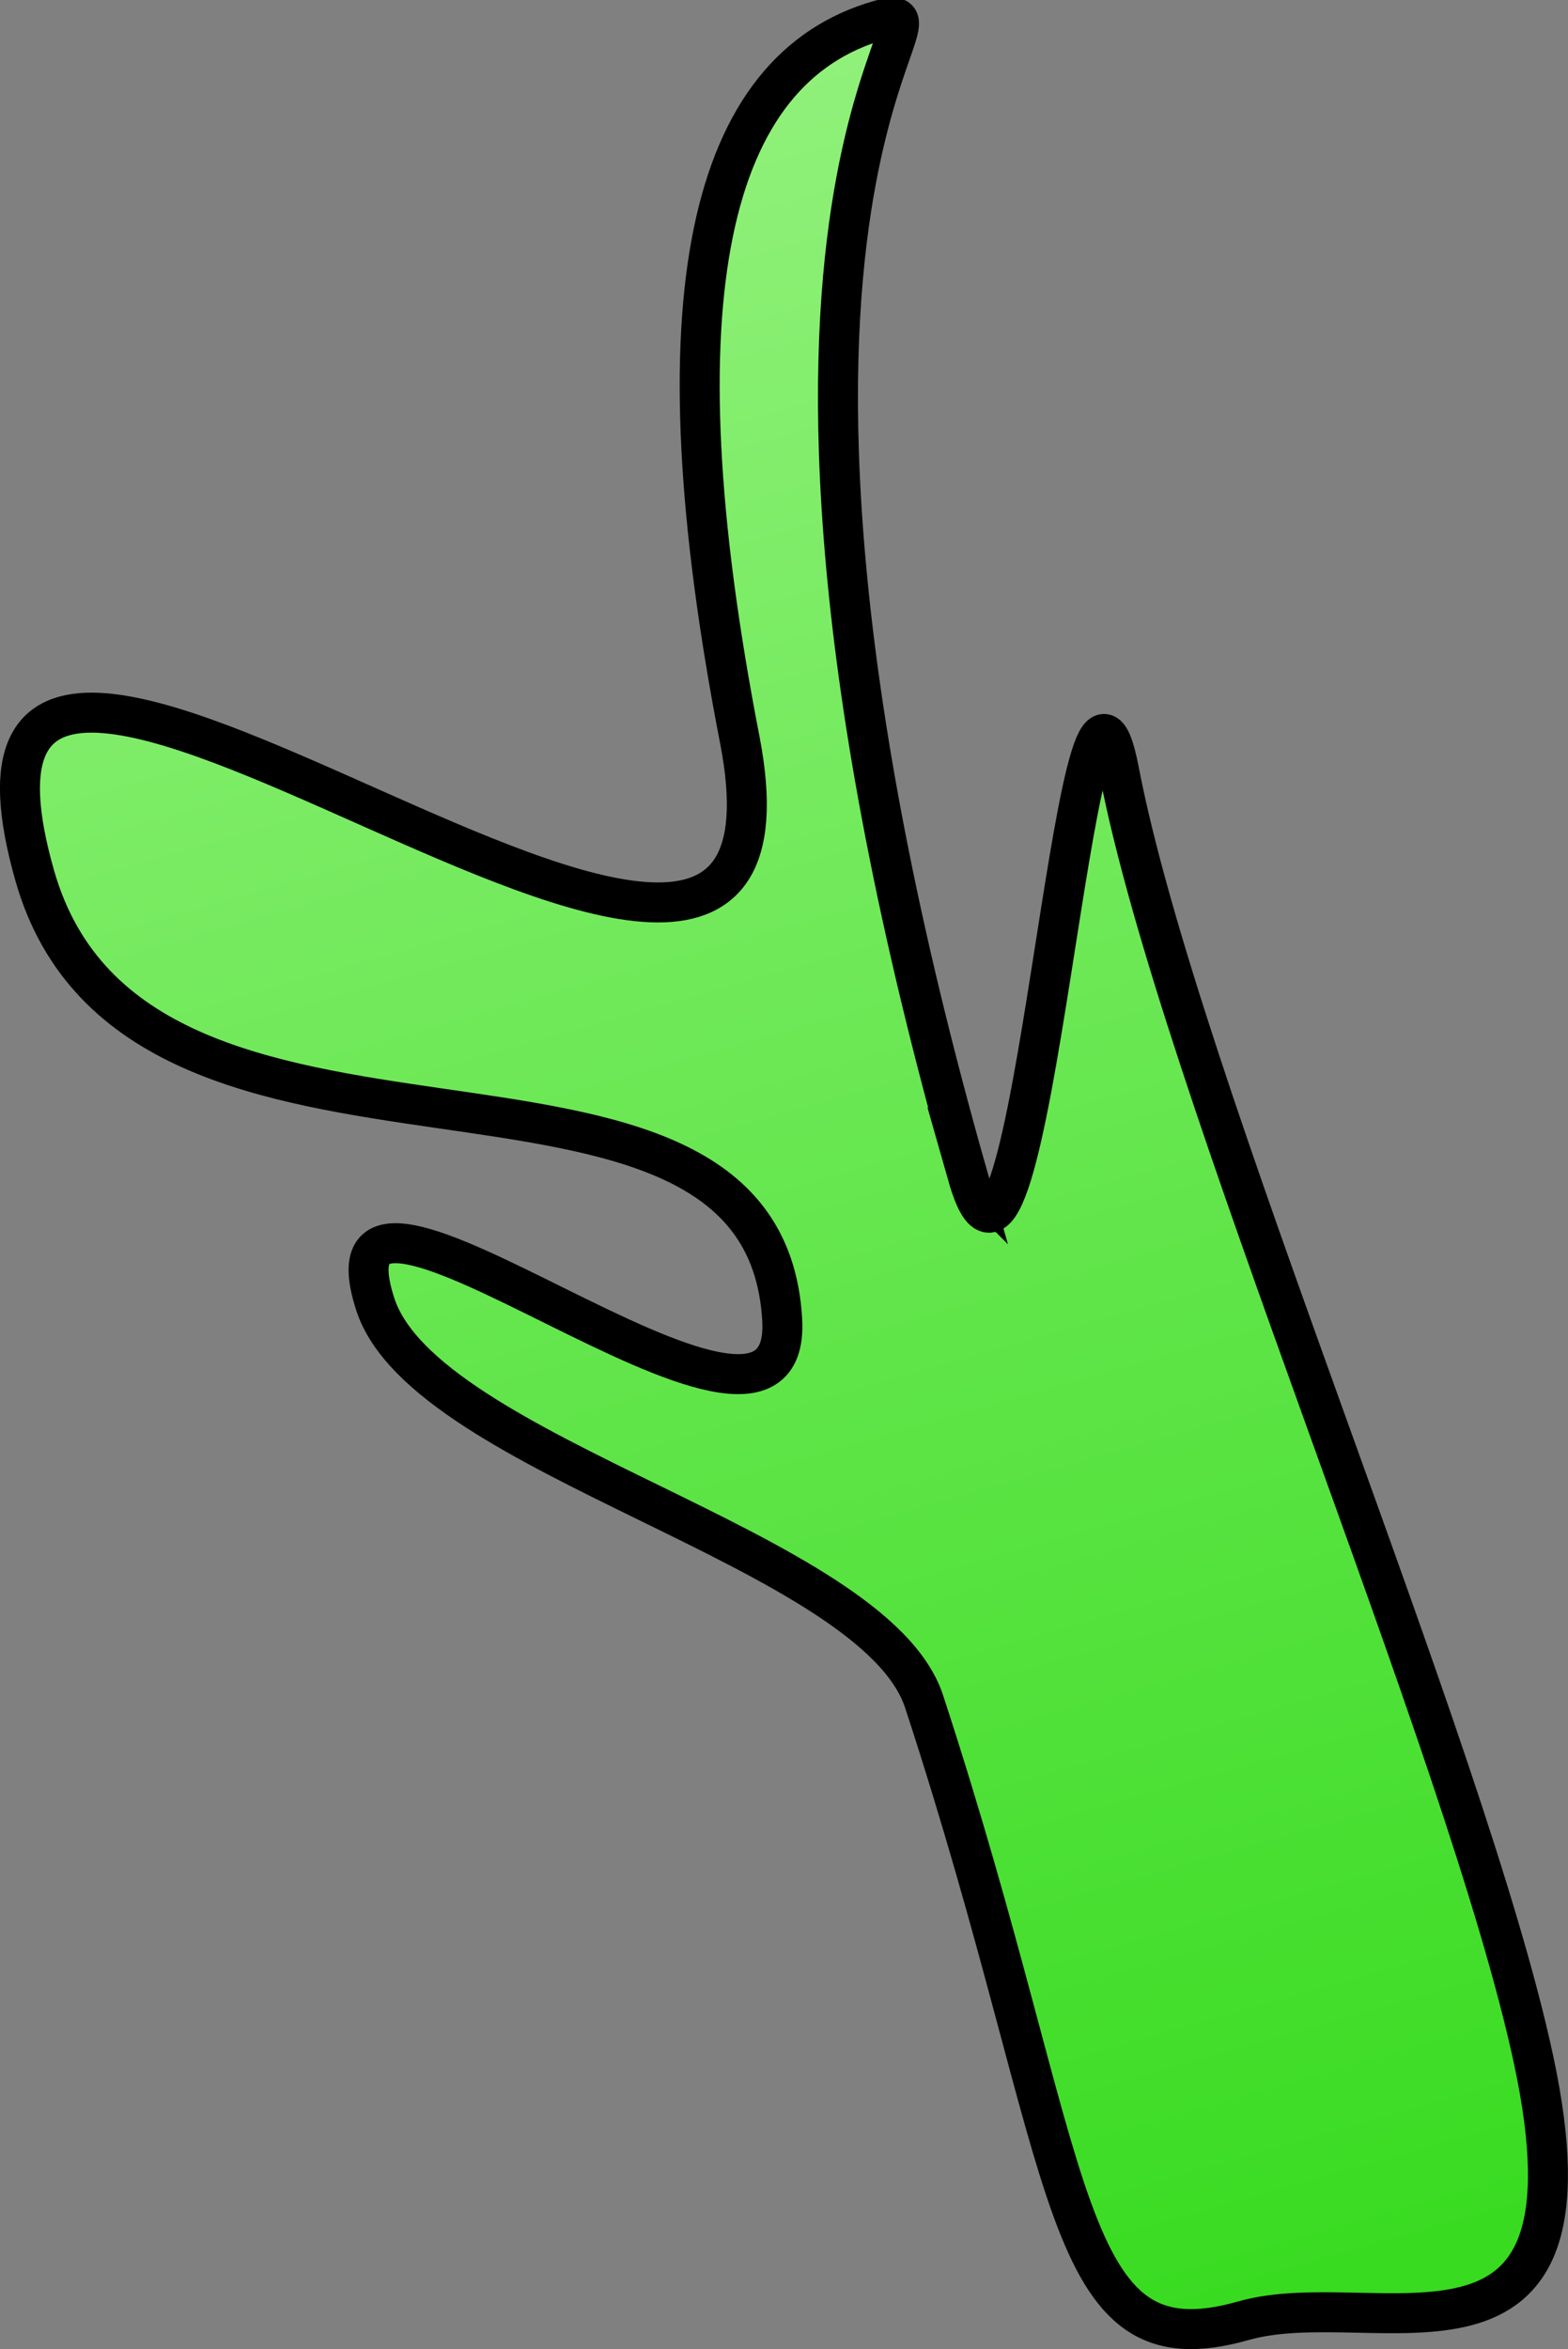 <svg version="1.1" xmlns="http://www.w3.org/2000/svg" xmlns:xlink="http://www.w3.org/1999/xlink" width="19.611" height="29.37" viewBox="0,0,19.611,29.37"><rect x="0" y="0" width="19.611" height="29.37" fill="#808080" stroke="none"/><defs><linearGradient x1="232.753" y1="148.658" x2="245.746" y2="194.346" gradientUnits="userSpaceOnUse" id="color-1"><stop offset="0" stop-color="#caffb5"/><stop offset="1" stop-color="#38db20"/></linearGradient></defs><g transform="translate(-230.195,-165.33)"><g data-paper-data="{&quot;isPaintingLayer&quot;:true}" fill="url(#color-1)" fill-rule="nonzero" stroke="#000000" stroke-width="0.5" stroke-linecap="butt" stroke-linejoin="miter" stroke-miterlimit="10" stroke-dasharray="" stroke-dashoffset="0" style="mix-blend-mode: normal"><path d="M242.297,180.029c0.785,2.76 1.365,-7.818 1.895,-5.059c0.752,3.914 4.342,12.182 5.184,16.115c0.927,4.33 -1.963,2.787 -3.63,3.261c-2.332,0.663 -2.051,-1.809 -3.993,-7.741c-0.627,-1.916 -6.24,-3.049 -6.864,-4.967c-0.866,-2.661 5.231,2.681 5.089,0.193c-0.236,-4.132 -8.073,-1.067 -9.349,-5.555c-1.788,-6.288 10.04,4.59 8.818,-1.699c-1.075,-5.533 -0.388,-8.388 1.752,-8.996c1.167,-0.332 -2.489,1.832 1.099,14.449z" data-paper-data="{&quot;index&quot;:null}"/></g></g></svg>